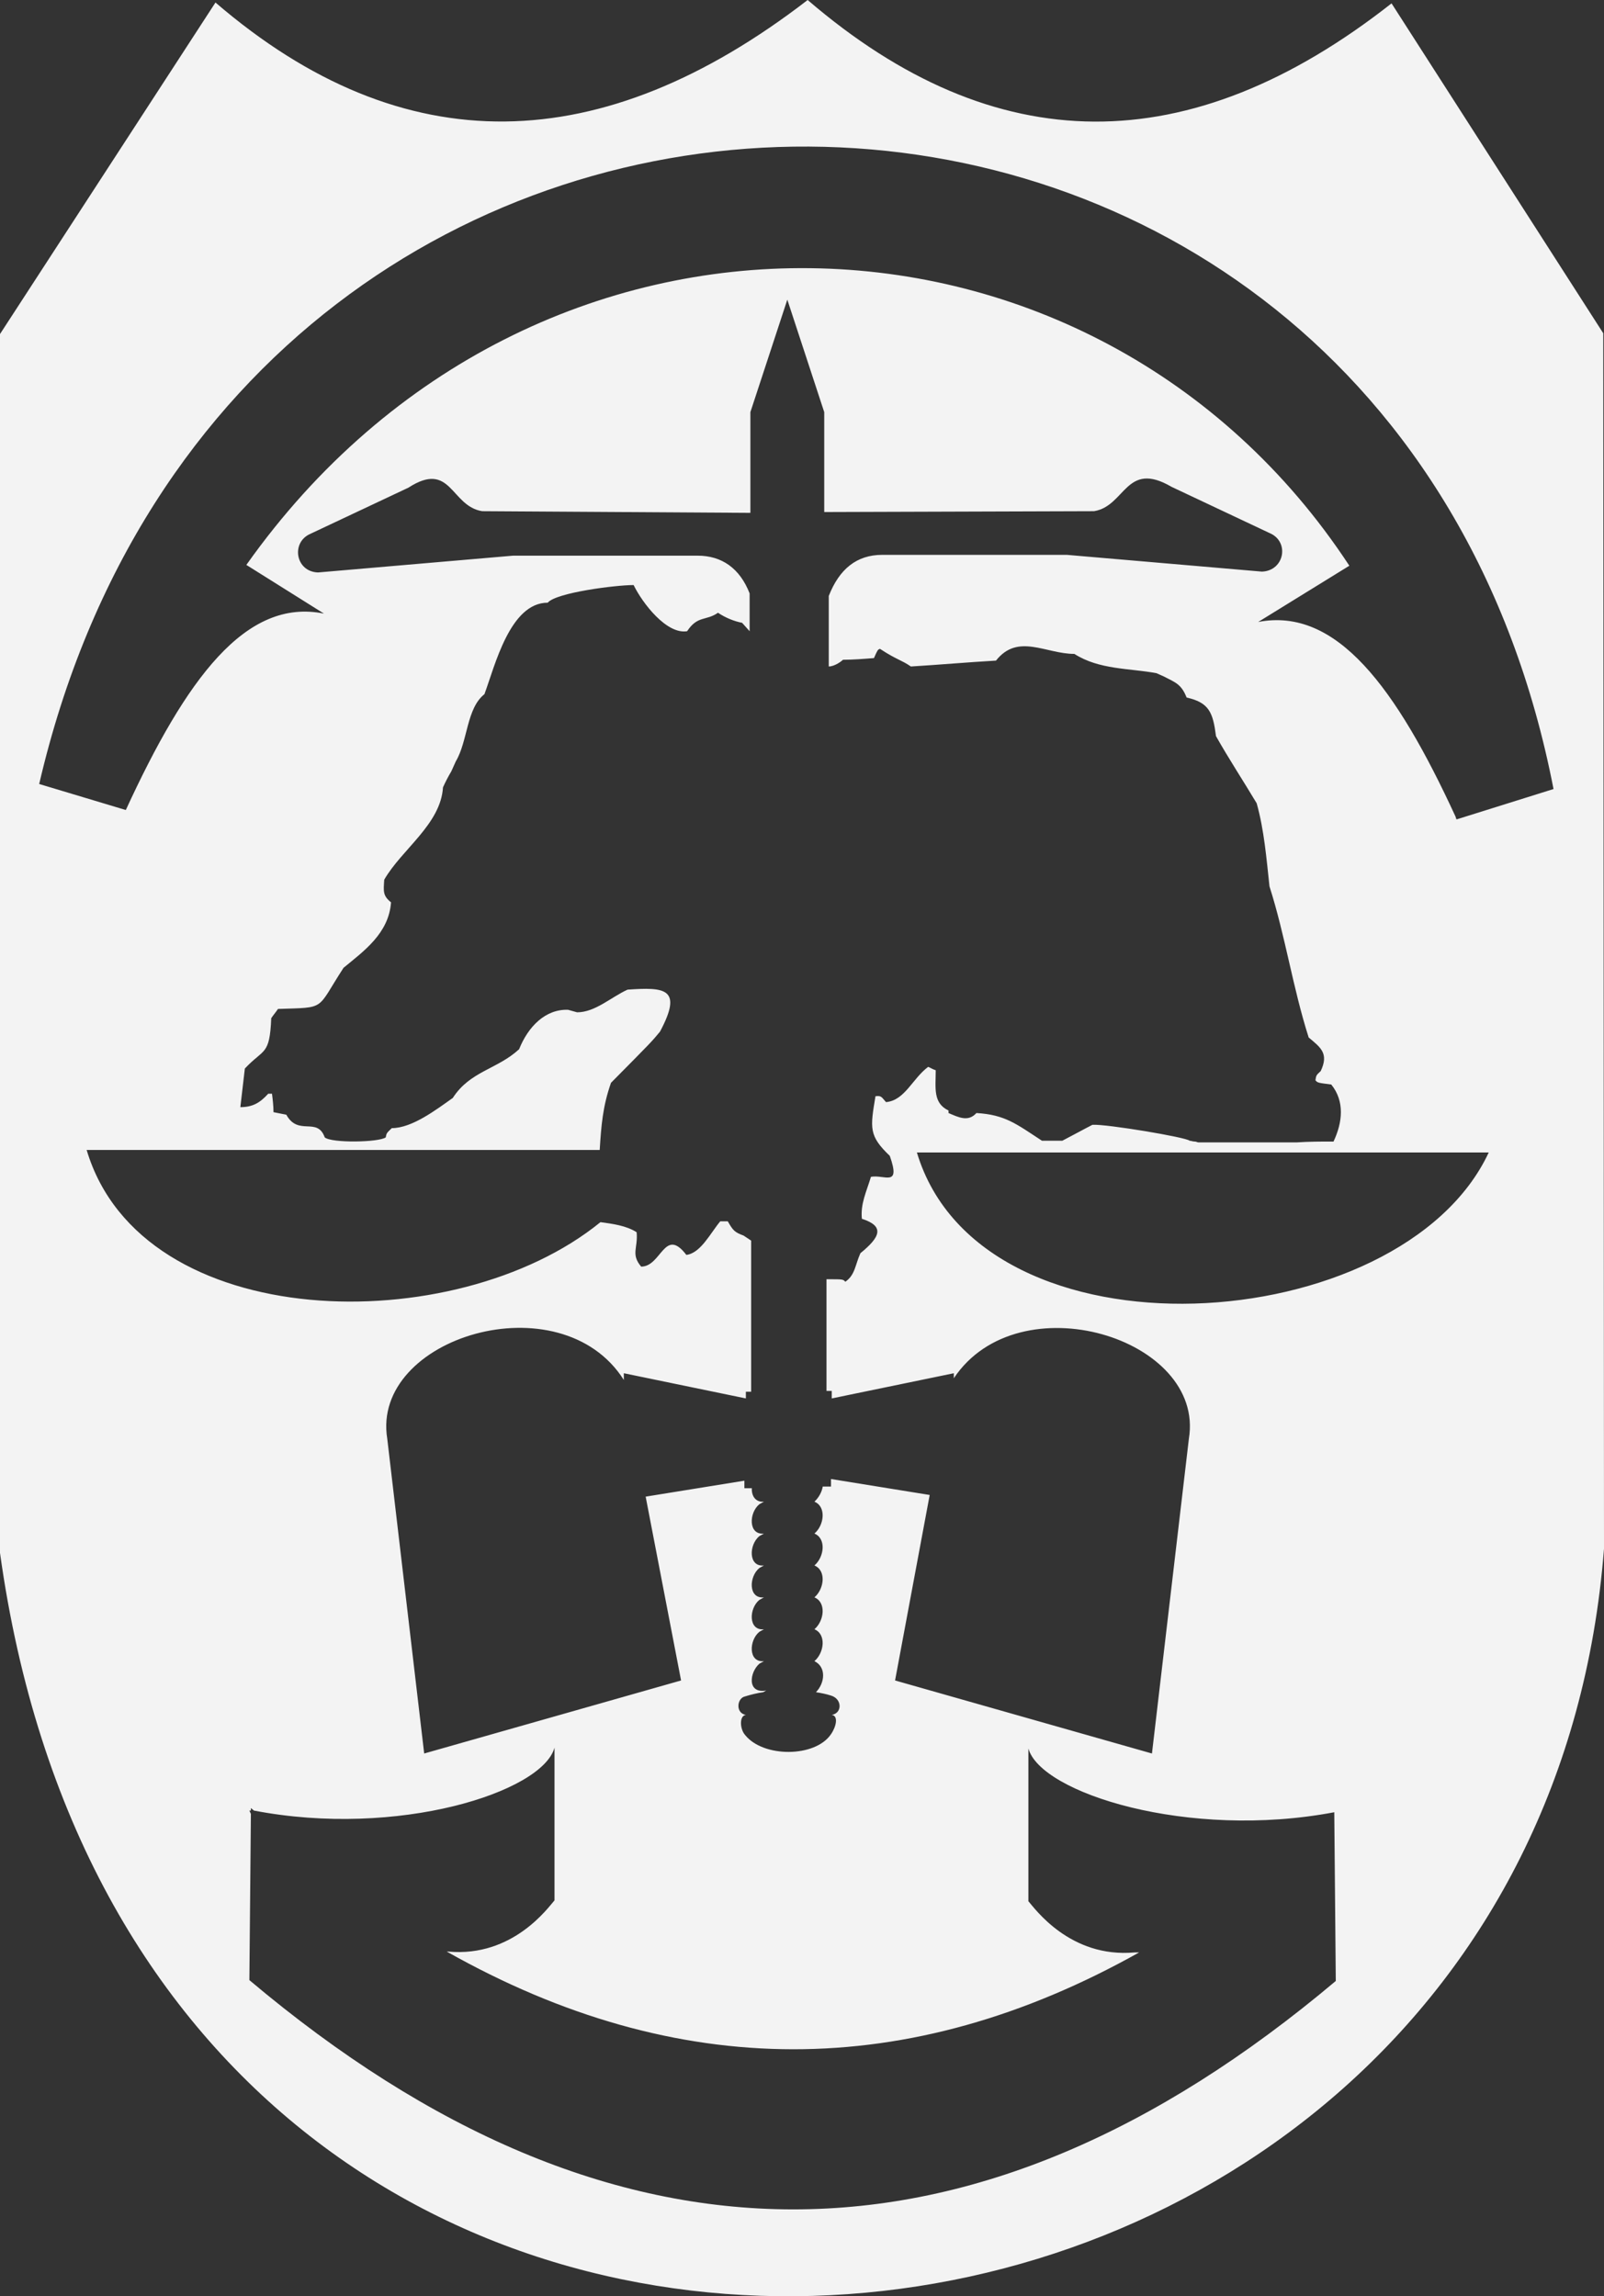 <svg width="51" height="73" viewBox="0 0 51 73" fill="none" xmlns="http://www.w3.org/2000/svg">
<rect x="0" y="0" width="51" height="73" fill="#333333" stroke="none"/>
<path fill-rule="evenodd" clip-rule="evenodd" d="M4 25.751C5.917 21.588 7.809 19 10.301 19.507L7.833 17.959C16.96 5.07 34.83 5.684 42.903 17.985L40.005 19.773C42.496 19.293 44.388 21.855 46.281 25.964L46.305 26.044H46.329L49.395 25.084C44.149 -1.948 7.57 -2.295 1.246 24.924L4 25.751ZM17.631 55.558V60.414C17.439 60.628 16.313 62.229 14.253 62.042H14.205C21.535 66.178 28.89 66.178 36.22 62.069H36.076C34.016 62.255 32.89 60.655 32.698 60.441V55.584C33.082 56.999 37.777 58.493 42.424 57.612L42.472 62.976C30.974 72.663 19.451 72.663 7.929 62.949L7.977 57.666L7.929 57.559H7.977V57.479L8.073 57.559C12.648 58.44 17.247 56.972 17.631 55.558ZM25.033 44.297V40.561V44.297ZM29.153 36.638H47.335C44.556 42.589 31.213 43.496 29.153 36.638ZM23.907 47.285C23.883 47.526 24.003 47.766 24.29 47.739L24.146 47.819C23.811 48.086 23.787 48.806 24.29 48.753L24.146 48.833C23.811 49.1 23.787 49.821 24.29 49.767L24.146 49.847C23.811 50.114 23.787 50.834 24.29 50.781L24.146 50.861C23.811 51.128 23.787 51.848 24.29 51.795L24.146 51.875C23.811 52.142 23.787 52.862 24.29 52.809L24.146 52.889C23.835 53.156 23.739 53.85 24.362 53.743L24.266 53.796C24.075 53.823 23.859 53.877 23.691 53.93C23.428 53.983 23.38 54.464 23.715 54.517C23.5 54.544 23.524 54.971 23.691 55.157C24.266 55.878 25.919 55.878 26.422 55.131C26.59 54.891 26.662 54.544 26.446 54.517C26.782 54.464 26.782 54.01 26.422 53.903C26.255 53.85 26.111 53.823 25.943 53.796C26.231 53.503 26.279 52.996 25.895 52.809C26.207 52.542 26.279 51.955 25.895 51.795C26.207 51.528 26.279 50.941 25.895 50.781C26.207 50.514 26.279 49.927 25.895 49.767C26.207 49.5 26.279 48.913 25.895 48.753C26.207 48.486 26.279 47.899 25.895 47.739C26.039 47.606 26.135 47.419 26.159 47.259H26.422V47.019L29.56 47.526L28.459 53.423L36.627 55.745L37.801 45.738C38.328 42.535 32.387 40.721 30.327 43.816V43.656L26.446 44.457V45.871V44.217H26.279V40.668H26.326C26.805 40.668 26.805 40.668 26.877 40.748C27.189 40.534 27.189 40.214 27.357 39.84C27.979 39.333 28.147 38.986 27.404 38.746C27.356 38.266 27.548 37.892 27.692 37.412C28.123 37.332 28.65 37.759 28.291 36.745C27.62 36.104 27.668 35.864 27.836 34.85C28.027 34.824 28.027 34.877 28.171 35.037C28.77 34.984 29.009 34.29 29.512 33.916C29.584 33.943 29.656 33.996 29.752 34.023C29.752 34.584 29.656 35.064 30.159 35.304C30.159 35.331 30.159 35.357 30.159 35.384C30.471 35.517 30.782 35.678 31.046 35.384C31.956 35.437 32.315 35.731 33.13 36.265C33.345 36.265 33.561 36.265 33.776 36.265C34.088 36.104 34.423 35.918 34.735 35.758C35.19 35.731 37.729 36.158 37.825 36.265C37.873 36.265 37.921 36.291 37.992 36.291C38.041 36.291 38.064 36.318 38.112 36.318C39.142 36.318 40.196 36.318 41.226 36.318C41.61 36.291 41.993 36.291 42.376 36.291H42.4C42.688 35.678 42.76 35.011 42.328 34.477C41.897 34.423 41.897 34.423 41.825 34.343C41.849 34.183 41.849 34.183 41.993 34.05C42.257 33.489 41.993 33.303 41.61 32.982C41.107 31.408 40.867 29.753 40.364 28.179C40.268 27.299 40.196 26.391 39.957 25.537C39.526 24.817 39.07 24.123 38.663 23.402C38.567 22.655 38.448 22.335 37.729 22.175C37.561 21.748 37.37 21.695 37.01 21.508L36.771 21.401C35.908 21.241 34.95 21.294 34.16 20.788C33.249 20.788 32.363 20.12 31.668 21.001C30.758 21.054 29.848 21.134 28.962 21.188C28.65 20.974 28.506 20.974 27.979 20.627C27.907 20.654 27.907 20.654 27.788 20.921C27.452 20.948 27.117 20.974 26.805 20.974C26.686 21.081 26.494 21.188 26.351 21.188V18.946C26.686 18.092 27.237 17.639 28.051 17.639H33.92L40.124 18.172C40.843 18.146 41.011 17.212 40.364 16.945L37.25 15.477C35.789 14.623 35.789 16.091 34.783 16.251L26.207 16.278V13.102L25.033 9.526V21.054V9.526L23.859 13.102V16.304L15.331 16.251C14.325 16.091 14.349 14.623 12.984 15.504L9.869 16.971C9.247 17.238 9.39 18.172 10.109 18.199L16.313 17.665H22.182C22.949 17.665 23.524 18.066 23.835 18.866V20.067L23.596 19.8C23.332 19.747 23.069 19.64 22.829 19.48C22.446 19.747 22.182 19.56 21.847 20.067C21.2 20.174 20.433 19.186 20.146 18.599C19.571 18.599 17.679 18.84 17.415 19.16C16.217 19.16 15.738 21.161 15.403 22.068C14.828 22.522 14.876 23.563 14.493 24.203L14.349 24.523C14.253 24.683 14.157 24.87 14.085 25.03C14.014 26.204 12.768 27.005 12.217 27.966C12.193 28.339 12.169 28.473 12.433 28.686C12.361 29.674 11.57 30.234 10.923 30.767C10.037 32.129 10.396 32.022 8.839 32.075C8.767 32.182 8.696 32.262 8.624 32.369C8.576 33.569 8.384 33.329 7.785 33.97C7.737 34.37 7.69 34.797 7.642 35.197C8.025 35.197 8.264 35.064 8.528 34.77C8.576 34.77 8.6 34.77 8.648 34.77C8.672 34.957 8.696 35.17 8.696 35.357C8.839 35.384 8.959 35.411 9.103 35.437C9.486 36.131 10.085 35.491 10.325 36.158C10.54 36.345 12.049 36.318 12.265 36.158C12.289 36.025 12.289 36.025 12.457 35.864C13.103 35.864 13.87 35.277 14.397 34.904C14.948 34.05 15.81 33.996 16.505 33.356C16.792 32.636 17.343 32.075 18.062 32.102L18.349 32.182C18.924 32.182 19.427 31.701 19.954 31.461C21.128 31.381 21.727 31.408 20.985 32.796C20.721 33.116 20.721 33.116 19.427 34.423C19.164 35.17 19.116 35.784 19.068 36.558H2.755C4.504 42.429 14.469 42.616 19.092 38.853C19.475 38.906 19.907 38.96 20.242 39.173C20.29 39.68 20.05 39.867 20.386 40.267C21.032 40.267 21.128 38.986 21.823 39.894C22.278 39.84 22.589 39.2 22.901 38.826C22.973 38.826 23.069 38.826 23.14 38.826C23.308 39.12 23.356 39.173 23.643 39.28L23.883 39.44V44.243H23.715V44.457L19.835 43.656V43.87C17.822 40.694 11.786 42.509 12.313 45.738L13.487 55.745L21.655 53.423L20.529 47.579L23.668 47.072V47.312H23.907V47.285ZM25.68 0C31.644 5.123 37.825 5.15 44.245 0.107L50.976 10.594L51 49.233C48.724 78.533 4.695 83.176 0 49.367V10.62L6.851 0.08C12.84 5.23 19.14 5.043 25.68 0Z" fill="#F3F3F3"/>
</svg>
